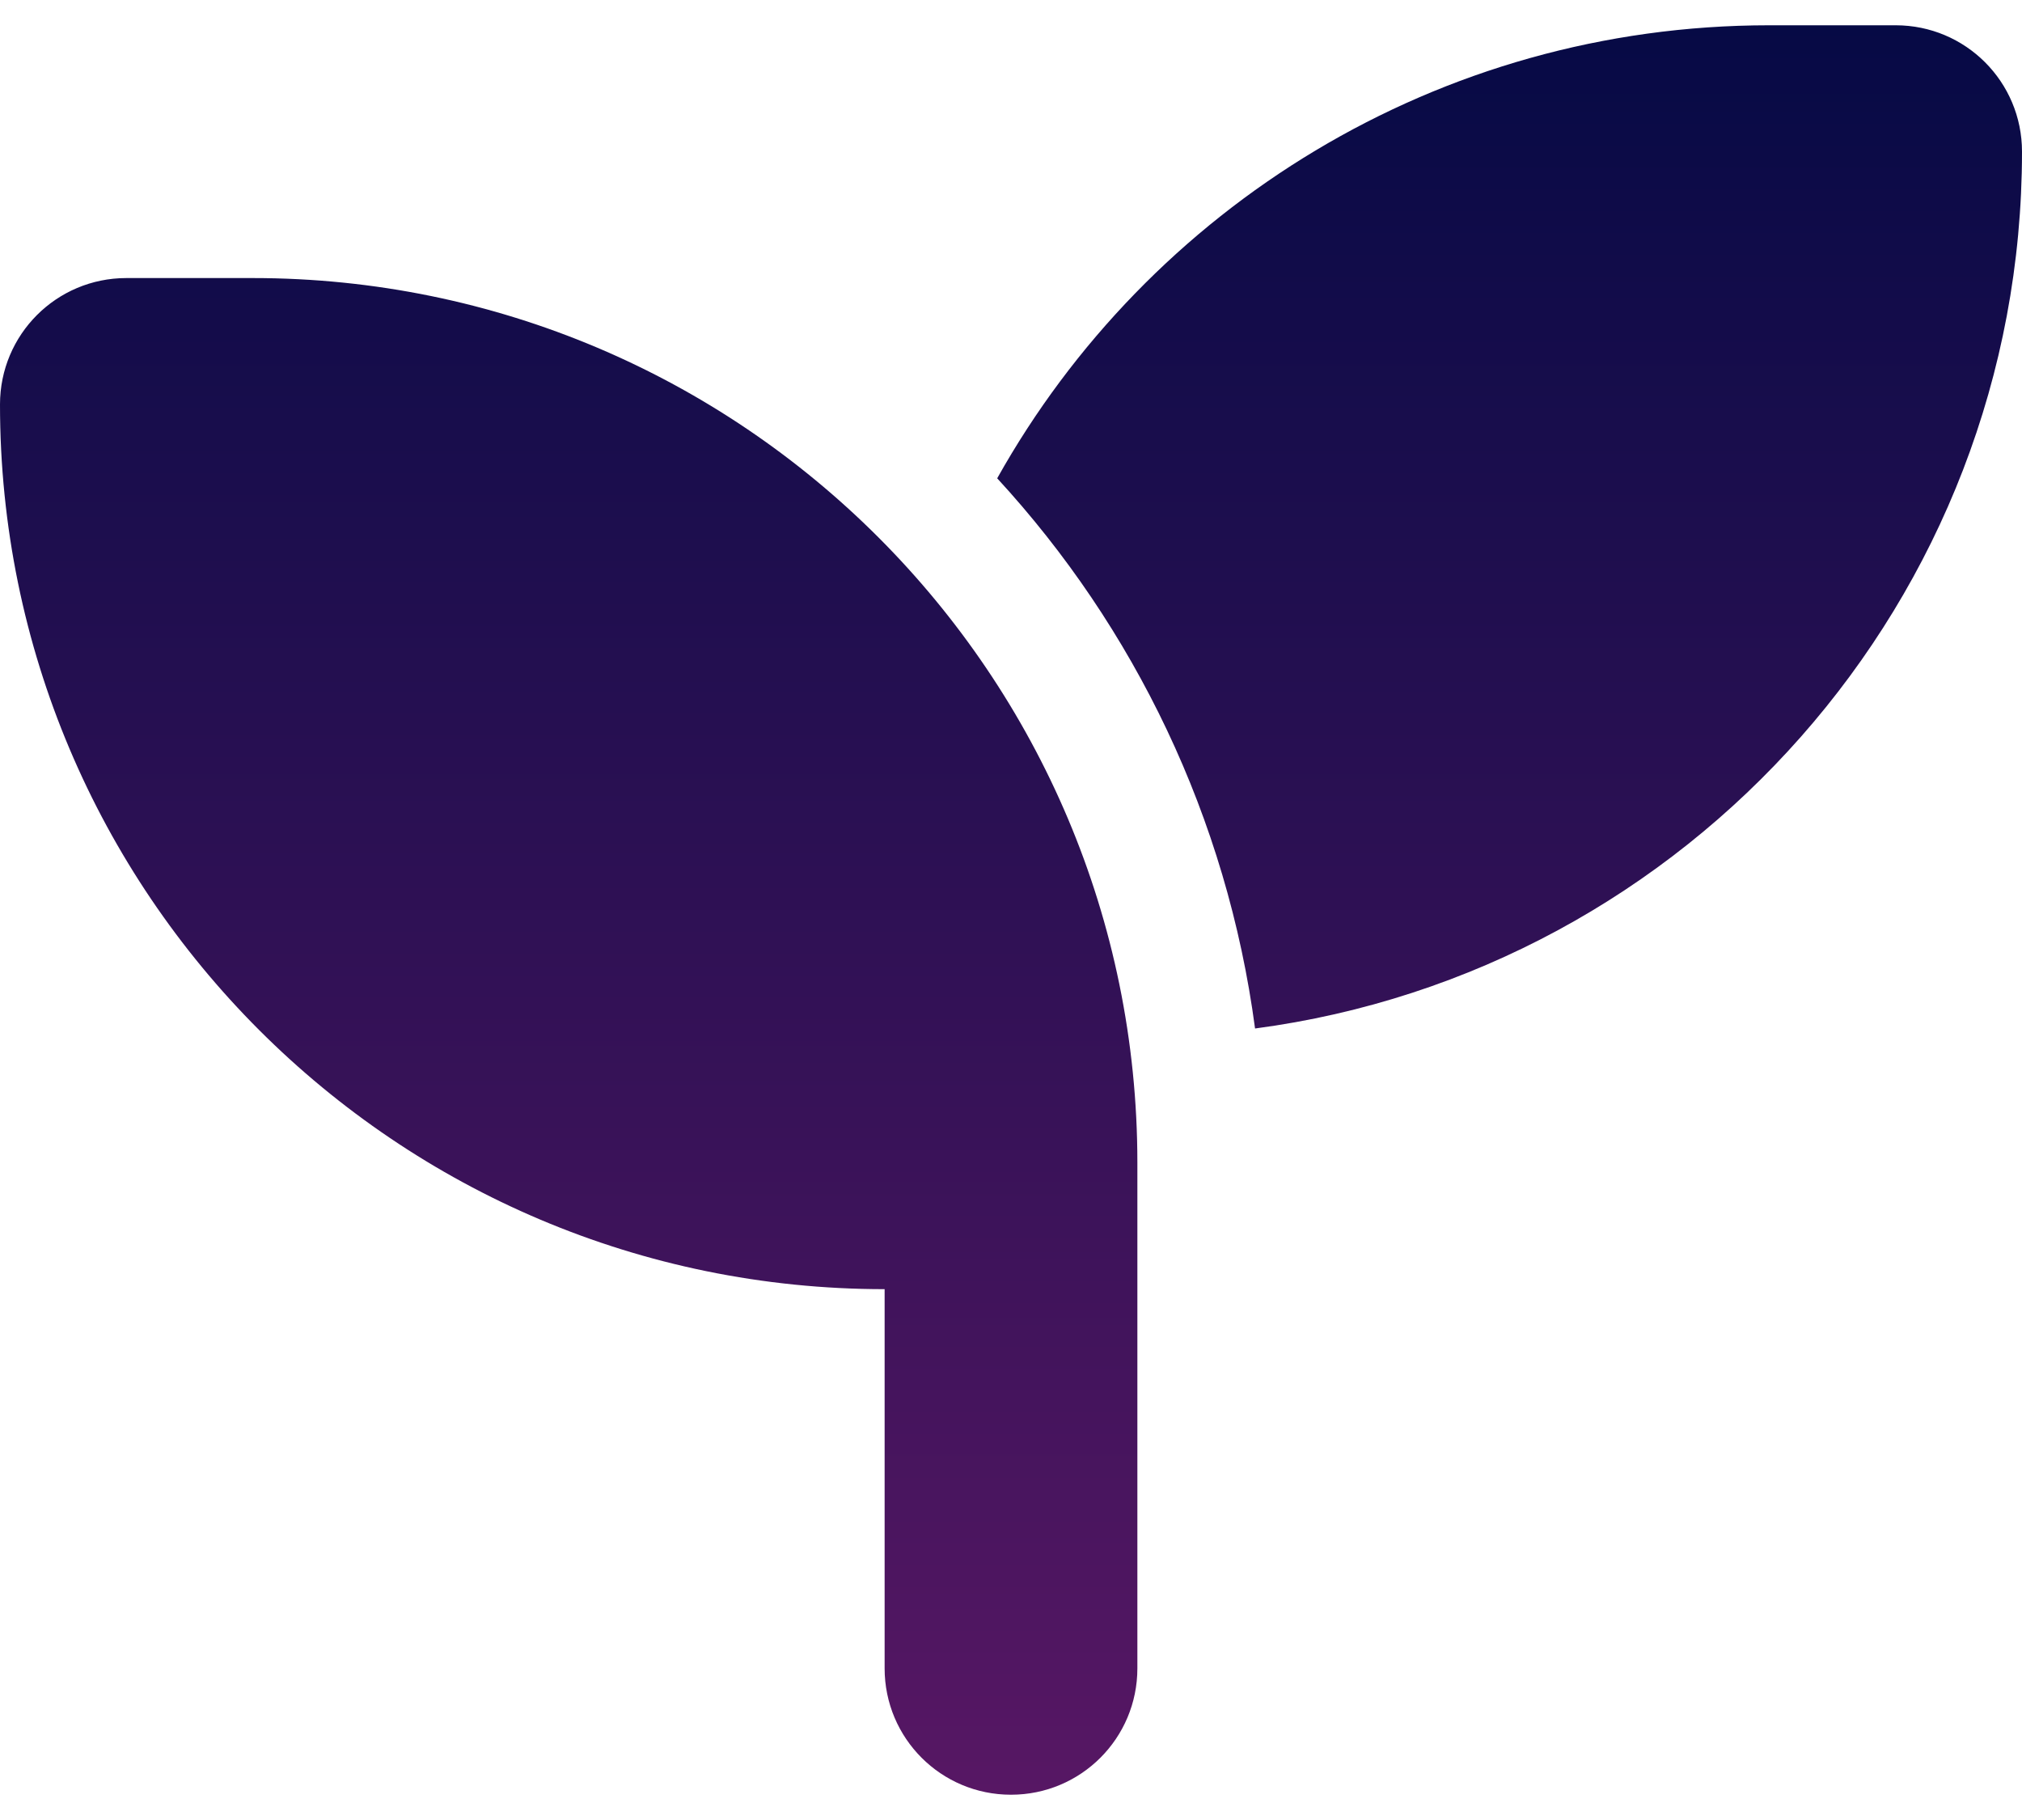 <svg width="40" height="36" viewBox="0 0 40 36" fill="none" xmlns="http://www.w3.org/2000/svg">
<path d="M40 3C40 11.875 33.391 19.211 24.828 20.344C24.273 16.172 22.438 12.406 19.727 9.461C22.719 4.117 28.438 0.5 35 0.5H37.5C38.883 0.5 40 1.617 40 3ZM0 8C0 6.617 1.117 5.5 2.5 5.5H5C14.664 5.5 22.5 13.336 22.5 23V25.5V33C22.5 34.383 21.383 35.5 20 35.5C18.617 35.5 17.5 34.383 17.5 33V25.5C7.836 25.5 0 17.664 0 8Z" fill="url(#paint0_linear_1521_5152)"/>
<defs>
<linearGradient id="paint0_linear_1521_5152" x1="20" y1="0.5" x2="20" y2="35.5" gradientUnits="userSpaceOnUse">
<stop stop-color="#060A45"/>
<stop offset="1" stop-color="#571764"/>
</linearGradient>
</defs>
</svg>

